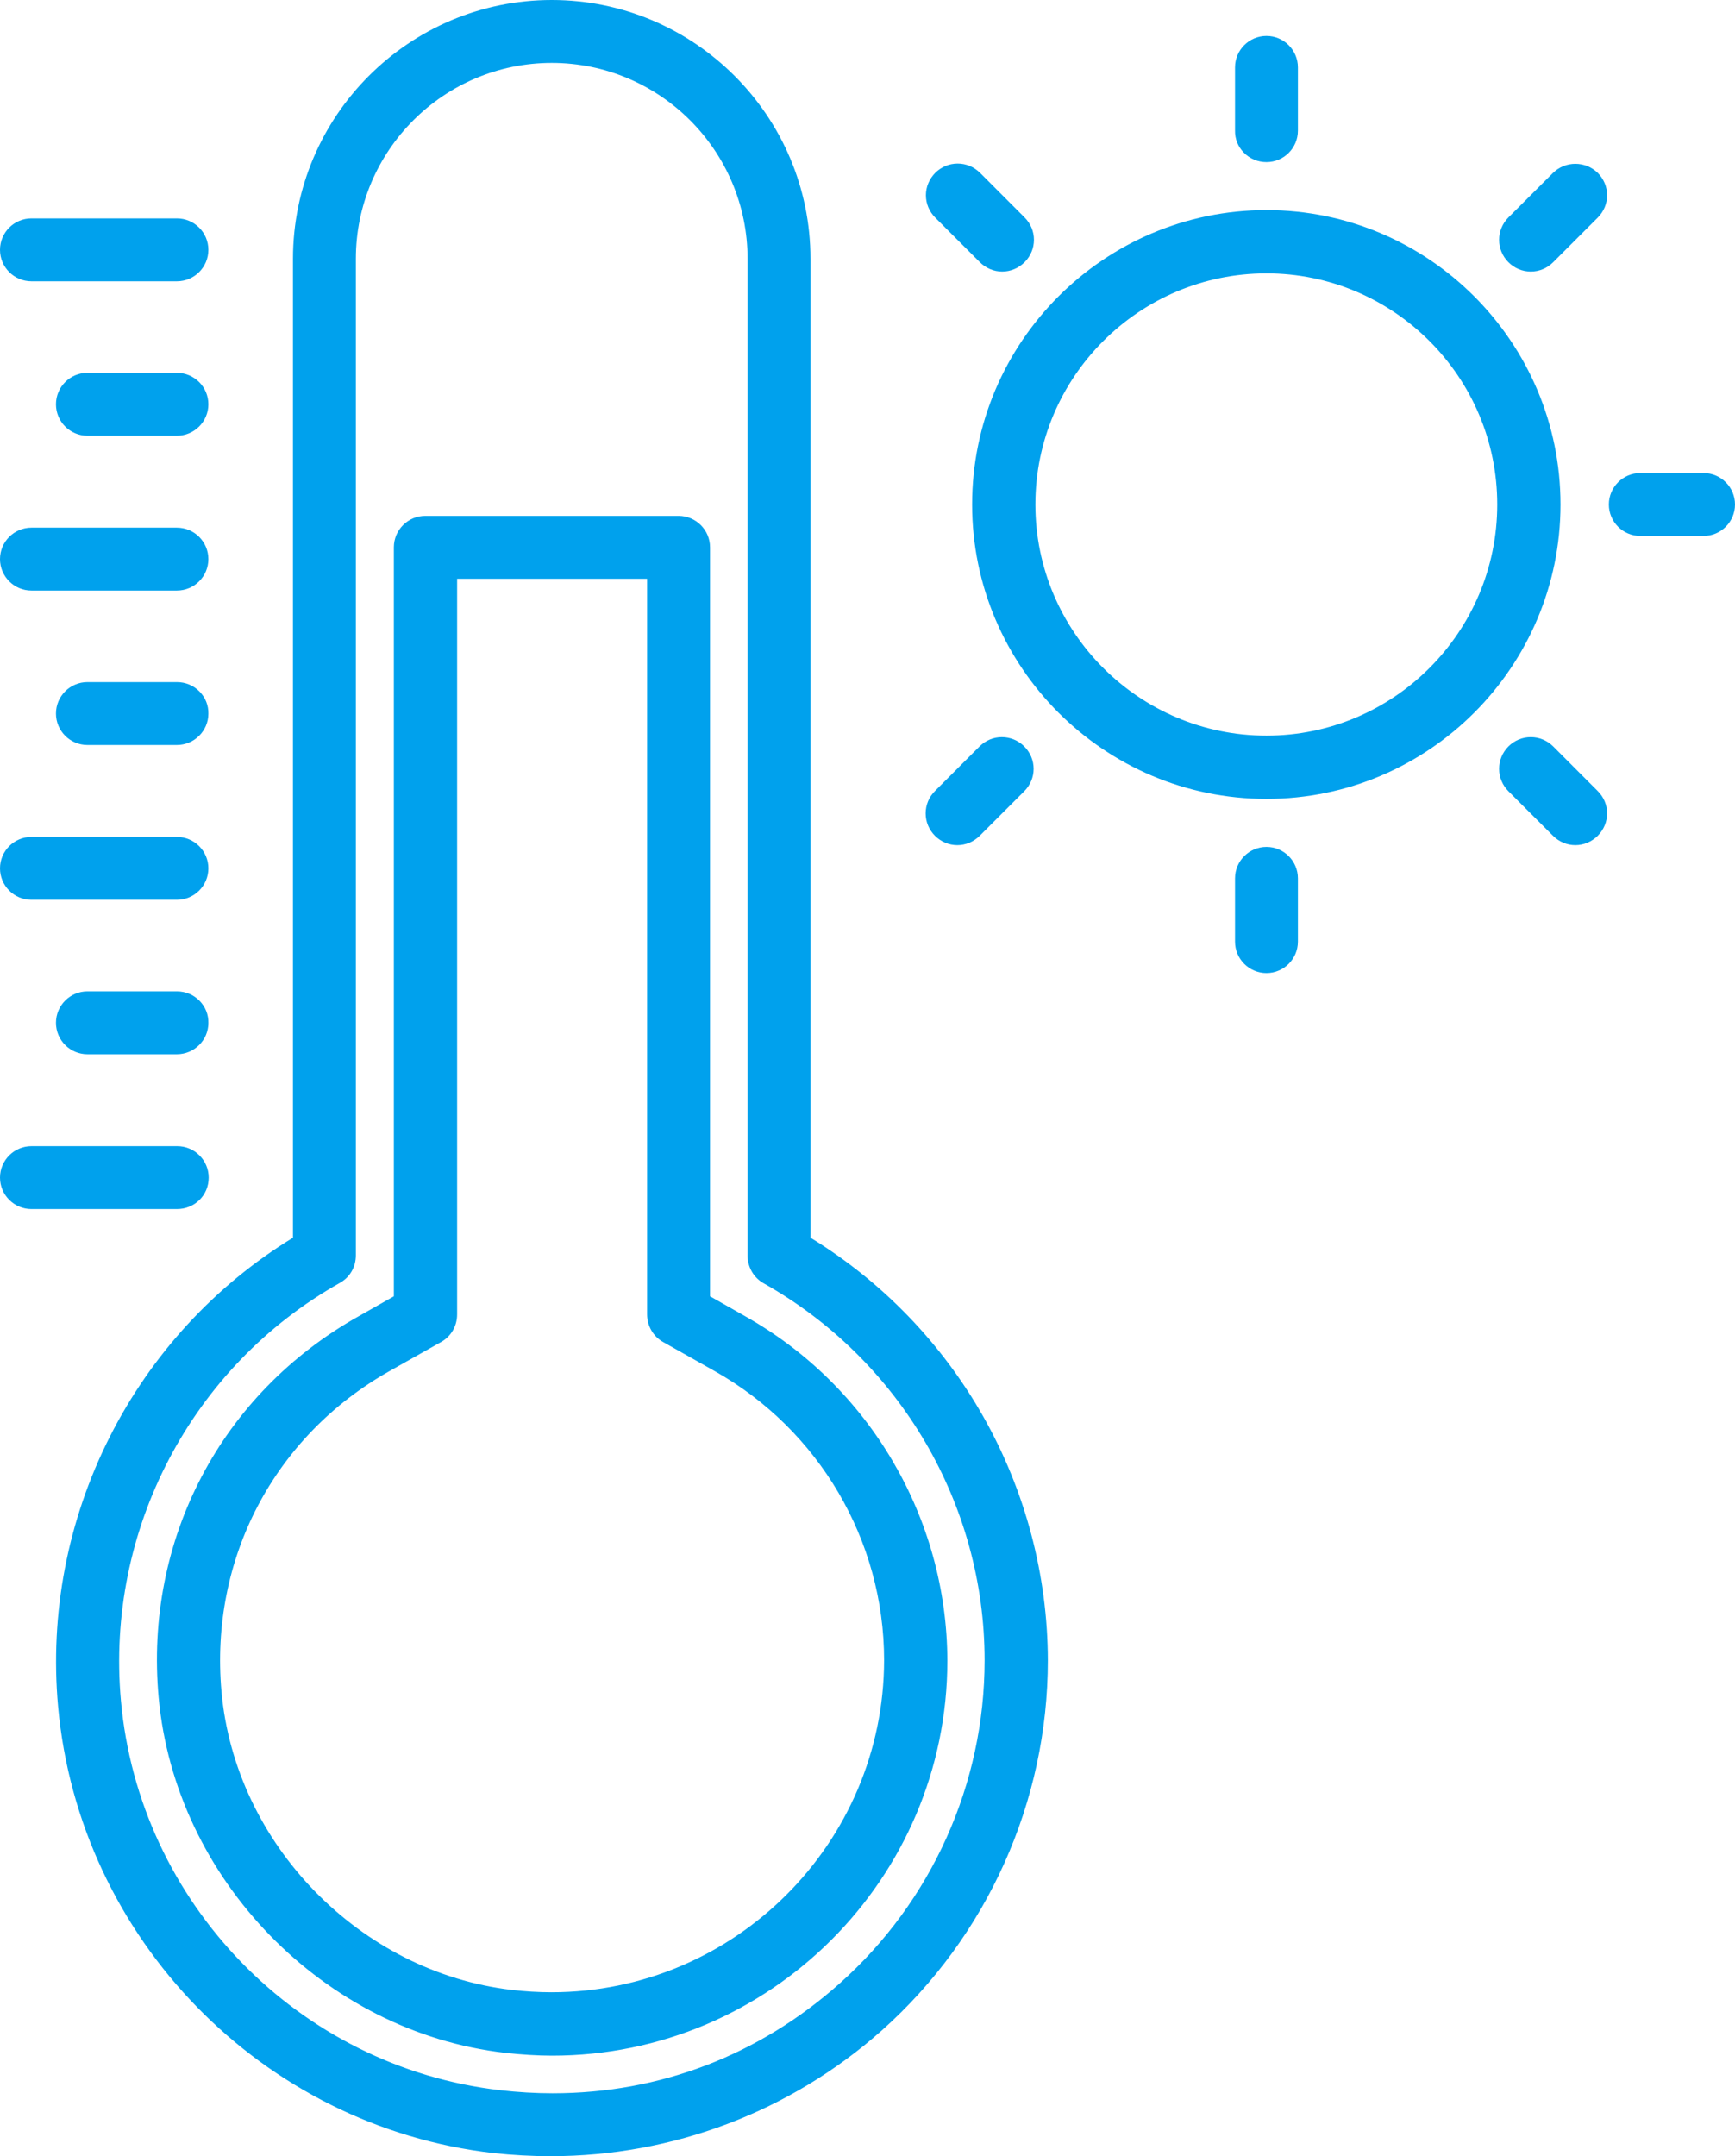 <svg xmlns="http://www.w3.org/2000/svg" width="27.81" height="34.554" viewBox="0 0 27.81 34.554">
  <g id="noun_weather_4405544" transform="translate(-7.97 -1.88)">
    <g id="Path_2033" data-name="Path 2033" transform="translate(-12.558 -2.713)" fill="#00a1ed">
      <path d="M 40.828 17.346 C 38.254 17.346 36.16 15.252 36.16 12.678 C 36.16 10.104 38.254 8.01 40.828 8.01 C 43.399 8.01 45.491 10.104 45.491 12.678 C 45.491 15.252 43.399 17.346 40.828 17.346 Z M 40.828 8.924 C 38.758 8.924 37.074 10.608 37.074 12.678 C 37.074 14.748 38.758 16.432 40.828 16.432 C 42.895 16.432 44.577 14.748 44.577 12.678 C 44.577 10.608 42.895 8.924 40.828 8.924 Z" stroke="none"/>
      <path d="M 40.828 8.06 C 38.281 8.06 36.21 10.131 36.21 12.678 C 36.21 15.225 38.281 17.296 40.828 17.296 C 43.37 17.296 45.441 15.225 45.441 12.678 C 45.441 10.131 43.37 8.06 40.828 8.06 M 40.828 16.482 C 38.73 16.482 37.024 14.777 37.024 12.678 C 37.024 10.58 38.73 8.874 40.828 8.874 C 42.921 8.874 44.627 10.58 44.627 12.678 C 44.627 14.777 42.927 16.482 40.828 16.482 M 40.828 7.96 C 43.427 7.96 45.541 10.077 45.541 12.678 C 45.541 15.28 43.427 17.396 40.828 17.396 C 38.227 17.396 36.11 15.28 36.11 12.678 C 36.11 10.077 38.227 7.96 40.828 7.96 Z M 40.828 16.382 C 42.868 16.382 44.527 14.721 44.527 12.678 C 44.527 10.636 42.868 8.974 40.828 8.974 C 38.786 8.974 37.124 10.636 37.124 12.678 C 37.124 14.721 38.786 16.382 40.828 16.382 Z" stroke="none" fill="#00a1ed"/>
    </g>
    <g id="Path_2034" data-name="Path 2034" transform="translate(-15.954 -0.464)" fill="#00a1ed">
      <path d="M 44.224 4.892 C 44.099 4.892 43.982 4.843 43.895 4.754 C 43.812 4.668 43.767 4.555 43.77 4.436 L 43.77 3.424 C 43.77 3.174 43.974 2.97 44.224 2.97 C 44.475 2.97 44.678 3.174 44.678 3.424 L 44.678 4.438 C 44.678 4.688 44.475 4.892 44.224 4.892 Z" stroke="none"/>
      <path d="M 44.224 4.842 C 44.446 4.842 44.628 4.659 44.628 4.438 L 44.628 3.424 C 44.628 3.203 44.446 3.02 44.224 3.02 C 44.003 3.02 43.82 3.203 43.82 3.424 L 43.82 4.438 C 43.814 4.659 43.997 4.842 44.224 4.842 M 44.224 4.942 C 44.085 4.942 43.956 4.888 43.86 4.789 C 43.766 4.693 43.717 4.568 43.72 4.435 L 43.72 3.424 C 43.72 3.146 43.946 2.92 44.224 2.92 C 44.502 2.92 44.728 3.146 44.728 3.424 L 44.728 4.438 C 44.728 4.716 44.502 4.942 44.224 4.942 Z" stroke="none" fill="#00a1ed"/>
    </g>
    <g id="Path_2035" data-name="Path 2035" transform="translate(-15.954 -10.938)" fill="#00a1ed">
      <path d="M 44.224 28.362 C 43.974 28.362 43.77 28.158 43.77 27.908 L 43.77 26.894 C 43.77 26.644 43.974 26.44 44.224 26.44 C 44.475 26.44 44.678 26.644 44.678 26.894 L 44.678 27.908 C 44.678 28.158 44.475 28.362 44.224 28.362 Z" stroke="none"/>
      <path d="M 44.224 26.49 C 44.003 26.49 43.82 26.673 43.82 26.894 L 43.82 27.908 C 43.82 28.129 44.003 28.312 44.224 28.312 C 44.446 28.312 44.628 28.129 44.628 27.908 L 44.628 26.894 C 44.628 26.673 44.446 26.49 44.224 26.49 M 44.224 26.39 C 44.502 26.39 44.728 26.616 44.728 26.894 L 44.728 27.908 C 44.728 28.186 44.502 28.412 44.224 28.412 C 43.946 28.412 43.72 28.186 43.72 27.908 L 43.72 26.894 C 43.72 26.616 43.946 26.39 44.224 26.39 Z" stroke="none" fill="#00a1ed"/>
    </g>
    <g id="Path_2036" data-name="Path 2036" transform="translate(-19.364 -2.115)" fill="#00a1ed">
      <path d="M 51.871 8.297 C 51.75 8.297 51.635 8.249 51.548 8.162 C 51.46 8.075 51.413 7.96 51.413 7.839 C 51.413 7.717 51.46 7.602 51.548 7.515 L 52.262 6.801 C 52.35 6.716 52.464 6.67 52.585 6.67 C 52.706 6.67 52.821 6.716 52.908 6.8 C 52.996 6.888 53.044 7.003 53.044 7.124 C 53.044 7.246 52.996 7.36 52.909 7.448 L 52.194 8.162 C 52.107 8.249 51.992 8.297 51.871 8.297 Z" stroke="none"/>
      <path d="M 52.585 6.72 C 52.481 6.72 52.378 6.759 52.297 6.836 L 51.583 7.551 C 51.422 7.711 51.422 7.966 51.583 8.127 C 51.744 8.287 51.998 8.287 52.159 8.127 L 52.873 7.412 C 53.034 7.252 53.034 6.997 52.873 6.836 C 52.793 6.759 52.689 6.72 52.585 6.72 M 52.585 6.62 C 52.719 6.62 52.846 6.671 52.943 6.764 C 53.04 6.862 53.094 6.989 53.094 7.124 C 53.094 7.259 53.04 7.386 52.944 7.483 L 52.23 8.197 C 52.133 8.294 52.006 8.347 51.871 8.347 C 51.736 8.347 51.609 8.294 51.512 8.197 C 51.416 8.101 51.363 7.973 51.363 7.839 C 51.363 7.704 51.416 7.576 51.512 7.48 L 52.227 6.766 C 52.324 6.671 52.451 6.62 52.585 6.62 Z" stroke="none" fill="#00a1ed"/>
    </g>
    <g id="Path_2037" data-name="Path 2037" transform="translate(-11.956 -9.52)" fill="#00a1ed">
      <path d="M 35.271 24.894 C 35.15 24.894 35.035 24.846 34.948 24.759 C 34.86 24.671 34.812 24.557 34.812 24.435 C 34.812 24.314 34.86 24.199 34.948 24.112 L 35.662 23.398 C 35.749 23.31 35.864 23.263 35.985 23.263 C 36.107 23.263 36.221 23.31 36.309 23.398 C 36.396 23.485 36.444 23.6 36.444 23.721 C 36.444 23.842 36.396 23.957 36.309 24.044 L 35.594 24.759 C 35.507 24.846 35.392 24.894 35.271 24.894 Z" stroke="none"/>
      <path d="M 35.271 24.844 C 35.375 24.844 35.479 24.803 35.559 24.723 L 36.273 24.009 C 36.434 23.848 36.434 23.594 36.273 23.433 C 36.113 23.272 35.858 23.272 35.697 23.433 L 34.983 24.147 C 34.822 24.308 34.822 24.563 34.983 24.723 C 35.063 24.803 35.167 24.844 35.271 24.844 M 35.271 24.944 C 35.136 24.944 35.009 24.89 34.912 24.794 C 34.816 24.697 34.763 24.57 34.763 24.435 C 34.763 24.3 34.816 24.173 34.912 24.077 L 35.627 23.362 C 35.723 23.266 35.85 23.213 35.985 23.213 C 36.12 23.213 36.247 23.266 36.344 23.362 C 36.44 23.459 36.494 23.586 36.494 23.721 C 36.494 23.856 36.44 23.983 36.344 24.08 L 35.63 24.794 C 35.533 24.89 35.406 24.944 35.271 24.944 Z" stroke="none" fill="#00a1ed"/>
    </g>
    <g id="Path_2038" data-name="Path 2038" transform="translate(-20.782 -6.109)" fill="#00a1ed">
      <path d="M 56.058 16.528 L 55.044 16.528 C 54.794 16.528 54.59 16.325 54.59 16.074 C 54.59 15.824 54.794 15.62 55.044 15.62 L 56.058 15.62 C 56.308 15.62 56.512 15.824 56.512 16.074 C 56.512 16.325 56.308 16.528 56.058 16.528 Z" stroke="none"/>
      <path d="M 55.044 15.67 C 54.823 15.67 54.64 15.853 54.64 16.074 C 54.64 16.296 54.823 16.478 55.044 16.478 L 56.058 16.478 C 56.279 16.478 56.462 16.296 56.462 16.074 C 56.462 15.847 56.279 15.67 56.058 15.67 L 55.044 15.67 M 55.044 15.57 L 56.058 15.57 C 56.336 15.57 56.562 15.796 56.562 16.074 C 56.562 16.352 56.336 16.578 56.058 16.578 L 55.044 16.578 C 54.766 16.578 54.54 16.352 54.54 16.074 C 54.54 15.796 54.766 15.57 55.044 15.57 Z" stroke="none" fill="#00a1ed"/>
    </g>
    <g id="Path_2039" data-name="Path 2039" transform="translate(-19.364 -9.52)" fill="#00a1ed">
      <path d="M 52.585 24.894 C 52.464 24.894 52.349 24.846 52.262 24.759 L 51.548 24.044 C 51.46 23.957 51.413 23.842 51.413 23.721 C 51.413 23.6 51.46 23.485 51.548 23.398 C 51.635 23.31 51.75 23.263 51.871 23.263 C 51.992 23.263 52.107 23.31 52.194 23.398 L 52.909 24.112 C 52.996 24.199 53.044 24.314 53.044 24.435 C 53.044 24.557 52.996 24.671 52.909 24.759 C 52.821 24.846 52.707 24.894 52.585 24.894 Z" stroke="none"/>
      <path d="M 51.871 23.312 C 51.767 23.312 51.663 23.353 51.583 23.433 C 51.422 23.594 51.422 23.848 51.583 24.009 L 52.297 24.723 C 52.458 24.884 52.713 24.884 52.873 24.723 C 53.034 24.563 53.034 24.308 52.873 24.147 L 52.159 23.433 C 52.079 23.353 51.975 23.312 51.871 23.312 M 51.871 23.213 C 52.006 23.213 52.133 23.266 52.23 23.362 L 52.944 24.077 C 53.04 24.173 53.094 24.3 53.094 24.435 C 53.094 24.57 53.04 24.697 52.944 24.794 C 52.847 24.89 52.72 24.944 52.585 24.944 C 52.45 24.944 52.323 24.89 52.227 24.794 L 51.512 24.08 C 51.416 23.983 51.363 23.856 51.363 23.721 C 51.363 23.586 51.416 23.459 51.512 23.362 C 51.609 23.266 51.736 23.213 51.871 23.213 Z" stroke="none" fill="#00a1ed"/>
    </g>
    <g id="Path_2040" data-name="Path 2040" transform="translate(-11.961 -2.112)" fill="#00a1ed">
      <path d="M 35.995 8.294 C 35.874 8.294 35.759 8.246 35.672 8.159 L 34.958 7.444 C 34.87 7.357 34.822 7.242 34.822 7.121 C 34.822 7 34.87 6.885 34.958 6.798 C 35.045 6.71 35.16 6.663 35.281 6.663 C 35.402 6.663 35.517 6.71 35.604 6.798 L 36.319 7.512 C 36.406 7.599 36.454 7.714 36.454 7.835 C 36.454 7.957 36.406 8.071 36.319 8.159 C 36.231 8.246 36.117 8.294 35.995 8.294 Z" stroke="none"/>
      <path d="M 35.995 8.244 C 36.099 8.244 36.203 8.203 36.283 8.123 C 36.444 7.963 36.444 7.708 36.283 7.547 L 35.569 6.833 C 35.408 6.672 35.154 6.672 34.993 6.833 C 34.832 6.994 34.832 7.248 34.993 7.409 L 35.707 8.123 C 35.788 8.203 35.891 8.244 35.995 8.244 M 35.995 8.344 C 35.86 8.344 35.733 8.29 35.637 8.194 L 34.922 7.48 C 34.826 7.383 34.772 7.256 34.772 7.121 C 34.772 6.986 34.826 6.859 34.922 6.762 C 35.019 6.666 35.146 6.613 35.281 6.613 C 35.416 6.613 35.543 6.666 35.64 6.762 L 36.354 7.477 C 36.45 7.573 36.504 7.7 36.504 7.835 C 36.504 7.97 36.45 8.097 36.354 8.194 C 36.257 8.29 36.13 8.344 35.995 8.344 Z" stroke="none" fill="#00a1ed"/>
    </g>
    <g id="Path_2041" data-name="Path 2041" transform="translate(-0.724)" fill="#00a1ed">
      <path d="M 17.521 36.384 C 17.22 36.384 16.912 36.367 16.607 36.334 C 12.925 35.911 10.009 32.92 9.674 29.223 C 9.541 27.742 9.826 26.256 10.499 24.926 C 11.167 23.606 12.184 22.506 13.44 21.743 L 13.44 6.028 C 13.44 3.768 15.278 1.93 17.538 1.93 C 19.797 1.93 21.635 3.768 21.635 6.028 L 21.635 21.743 C 22.787 22.442 23.746 23.431 24.412 24.606 C 25.081 25.789 25.437 27.131 25.44 28.488 C 25.44 30.736 24.475 32.885 22.793 34.384 C 21.341 35.674 19.469 36.384 17.521 36.384 Z M 17.538 2.838 C 15.779 2.838 14.348 4.269 14.348 6.028 L 14.348 21.998 C 14.348 22.166 14.262 22.314 14.118 22.396 C 11.722 23.742 10.335 26.388 10.583 29.137 C 10.874 32.407 13.45 35.052 16.707 35.426 C 16.989 35.459 17.273 35.476 17.553 35.476 C 19.282 35.476 20.883 34.864 22.183 33.705 C 23.672 32.382 24.526 30.48 24.526 28.488 C 24.526 25.972 23.158 23.639 20.957 22.401 C 20.815 22.321 20.727 22.169 20.727 22.003 L 20.727 6.028 C 20.727 4.269 19.296 2.838 17.538 2.838 Z" stroke="none"/>
      <path d="M 17.521 36.334 C 19.448 36.334 21.314 35.631 22.759 34.346 C 24.432 32.857 25.39 30.719 25.39 28.488 C 25.384 25.741 23.939 23.188 21.585 21.771 L 21.585 6.028 C 21.585 3.796 19.769 1.98 17.538 1.98 C 15.306 1.98 13.49 3.796 13.49 6.028 L 13.49 21.771 C 10.926 23.316 9.453 26.217 9.724 29.219 C 10.056 32.89 12.953 35.864 16.613 36.284 C 16.917 36.318 17.222 36.334 17.521 36.334 M 17.538 2.788 C 19.321 2.788 20.777 4.239 20.777 6.028 L 20.777 22.003 C 20.777 22.147 20.855 22.286 20.982 22.358 C 23.197 23.604 24.576 25.952 24.576 28.488 C 24.576 30.492 23.717 32.408 22.217 33.743 C 20.699 35.094 18.739 35.714 16.701 35.476 C 13.423 35.099 10.826 32.436 10.533 29.141 C 10.284 26.378 11.679 23.709 14.093 22.352 C 14.221 22.28 14.298 22.147 14.298 21.998 L 14.298 6.028 C 14.298 4.245 15.749 2.788 17.538 2.788 M 17.521 36.434 C 17.218 36.434 16.909 36.417 16.602 36.384 C 12.895 35.958 9.961 32.948 9.625 29.228 C 9.49 27.738 9.777 26.242 10.455 24.903 C 11.123 23.583 12.137 22.482 13.39 21.715 L 13.39 6.028 C 13.39 3.741 15.25 1.88 17.538 1.88 C 19.825 1.88 21.685 3.741 21.685 6.028 L 21.685 21.715 C 22.833 22.417 23.79 23.408 24.455 24.582 C 25.129 25.772 25.487 27.123 25.49 28.488 C 25.49 30.751 24.519 32.913 22.826 34.421 C 21.365 35.719 19.481 36.434 17.521 36.434 Z M 17.538 2.888 C 15.806 2.888 14.398 4.297 14.398 6.028 L 14.398 21.998 C 14.398 22.184 14.303 22.349 14.142 22.439 C 11.764 23.776 10.386 26.403 10.632 29.132 C 10.922 32.379 13.479 35.005 16.713 35.377 C 16.993 35.409 17.275 35.426 17.553 35.426 C 19.269 35.426 20.859 34.818 22.15 33.668 C 23.628 32.354 24.476 30.466 24.476 28.488 C 24.476 25.99 23.118 23.674 20.933 22.445 C 20.775 22.356 20.677 22.187 20.677 22.003 L 20.677 6.028 C 20.677 4.297 19.269 2.888 17.538 2.888 Z" stroke="none" fill="#00a1ed"/>
    </g>
    <g id="Path_2042" data-name="Path 2042" transform="translate(-2.026 -6.663)" fill="#00a1ed">
      <path d="M 18.846 41.435 C 18.616 41.435 18.365 41.42 18.098 41.391 C 15.219 41.062 12.851 38.633 12.588 35.742 C 12.359 33.233 13.578 30.91 15.77 29.68 L 16.359 29.346 L 16.359 17.314 C 16.359 17.064 16.563 16.86 16.813 16.86 L 20.872 16.86 C 21.123 16.86 21.327 17.064 21.327 17.314 L 21.327 29.346 L 21.916 29.68 C 23.893 30.792 25.125 32.89 25.131 35.156 C 25.131 38.618 22.311 41.435 18.846 41.435 Z M 17.273 17.768 L 17.273 29.607 C 17.273 29.775 17.187 29.924 17.043 30.005 L 16.218 30.47 C 14.347 31.524 13.304 33.51 13.496 35.655 C 13.716 38.122 15.737 40.197 18.198 40.483 C 18.41 40.507 18.625 40.52 18.836 40.52 C 21.798 40.52 24.212 38.111 24.217 35.15 C 24.217 33.214 23.166 31.421 21.474 30.47 L 20.648 30.005 C 20.506 29.925 20.418 29.773 20.418 29.607 L 20.418 17.768 L 17.273 17.768 Z" stroke="none"/>
      <path d="M 18.846 41.385 C 22.284 41.385 25.081 38.589 25.081 35.156 C 25.075 32.908 23.851 30.826 21.891 29.724 L 21.277 29.375 L 21.277 17.314 C 21.277 17.093 21.094 16.91 20.872 16.91 L 16.813 16.91 C 16.592 16.91 16.409 17.093 16.409 17.314 L 16.409 29.375 L 15.795 29.724 C 13.624 30.942 12.411 33.251 12.638 35.737 C 12.898 38.606 15.246 41.014 18.104 41.341 C 18.353 41.369 18.602 41.385 18.846 41.385 M 17.223 17.718 L 20.468 17.718 L 20.468 29.607 C 20.468 29.751 20.546 29.89 20.673 29.962 L 21.498 30.427 C 23.204 31.385 24.267 33.196 24.267 35.15 C 24.261 38.357 21.481 40.909 18.192 40.533 C 15.711 40.245 13.668 38.152 13.447 35.66 C 13.253 33.495 14.305 31.49 16.193 30.427 L 17.018 29.962 C 17.146 29.89 17.223 29.757 17.223 29.607 L 17.223 17.718 M 18.846 41.486 C 18.614 41.486 18.361 41.47 18.093 41.441 C 15.191 41.109 12.803 38.661 12.539 35.746 C 12.308 33.217 13.536 30.876 15.746 29.636 L 16.309 29.317 L 16.309 17.314 C 16.309 17.036 16.535 16.81 16.813 16.81 L 20.872 16.81 C 21.15 16.81 21.377 17.036 21.377 17.314 L 21.377 29.317 L 21.941 29.637 C 23.933 30.757 25.175 32.872 25.181 35.156 C 25.181 38.646 22.339 41.486 18.846 41.486 Z M 17.323 17.818 L 17.323 29.607 C 17.323 29.793 17.228 29.958 17.067 30.049 L 16.242 30.514 C 14.389 31.557 13.356 33.526 13.546 35.651 C 13.763 38.094 15.766 40.15 18.204 40.433 C 18.414 40.457 18.627 40.47 18.836 40.47 C 21.77 40.47 24.162 38.083 24.167 35.15 C 24.167 33.232 23.125 31.456 21.449 30.514 L 20.624 30.049 C 20.466 29.96 20.368 29.791 20.368 29.607 L 20.368 17.818 L 17.323 17.818 Z" stroke="none" fill="#00a1ed"/>
    </g>
    <g id="Path_2043" data-name="Path 2043" transform="translate(0 -2.82)" fill="#00a1ed">
      <path d="M 10.805 9.158 L 8.474 9.158 C 8.224 9.158 8.02 8.955 8.02 8.704 C 8.02 8.454 8.224 8.25 8.474 8.25 L 10.805 8.25 C 11.056 8.25 11.26 8.454 11.26 8.704 C 11.26 8.955 11.056 9.158 10.805 9.158 Z" stroke="none"/>
      <path d="M 10.805 9.108 C 11.027 9.108 11.21 8.926 11.21 8.704 C 11.21 8.483 11.033 8.3 10.805 8.3 L 8.474 8.3 C 8.253 8.3 8.07 8.483 8.07 8.704 C 8.07 8.926 8.253 9.108 8.474 9.108 L 10.805 9.108 M 10.805 9.208 L 8.474 9.208 C 8.196 9.208 7.97 8.982 7.97 8.704 C 7.97 8.426 8.196 8.2 8.474 8.2 L 10.805 8.2 C 11.084 8.2 11.31 8.426 11.31 8.704 C 11.31 8.982 11.084 9.208 10.805 9.208 Z" stroke="none" fill="#00a1ed"/>
    </g>
    <g id="Path_2044" data-name="Path 2044" transform="translate(-0.723 -4.815)" fill="#00a1ed">
      <path d="M 11.528 13.628 L 10.094 13.628 C 9.844 13.628 9.64 13.425 9.64 13.174 C 9.64 12.924 9.844 12.72 10.094 12.72 L 11.528 12.72 C 11.779 12.72 11.983 12.924 11.983 13.174 C 11.983 13.425 11.779 13.628 11.528 13.628 Z" stroke="none"/>
      <path d="M 10.094 12.77 C 9.873 12.77 9.69 12.953 9.69 13.174 C 9.69 13.396 9.873 13.578 10.094 13.578 L 11.528 13.578 C 11.75 13.578 11.933 13.396 11.933 13.174 C 11.933 12.953 11.755 12.77 11.528 12.77 L 10.094 12.77 M 10.094 12.67 L 11.528 12.67 C 11.806 12.67 12.033 12.896 12.033 13.174 C 12.033 13.452 11.806 13.678 11.528 13.678 L 10.094 13.678 C 9.816 13.678 9.59 13.452 9.59 13.174 C 9.59 12.896 9.816 12.67 10.094 12.67 Z" stroke="none" fill="#00a1ed"/>
    </g>
    <g id="Path_2045" data-name="Path 2045" transform="translate(0 -6.814)" fill="#00a1ed">
      <path d="M 10.805 18.108 L 8.474 18.108 C 8.224 18.108 8.02 17.905 8.02 17.654 C 8.02 17.404 8.224 17.2 8.474 17.2 L 10.805 17.2 C 11.056 17.2 11.26 17.404 11.26 17.654 C 11.26 17.905 11.056 18.108 10.805 18.108 Z" stroke="none"/>
      <path d="M 10.805 18.058 C 11.027 18.058 11.21 17.876 11.21 17.654 C 11.21 17.433 11.027 17.25 10.805 17.25 L 8.474 17.25 C 8.253 17.25 8.07 17.433 8.07 17.654 C 8.07 17.881 8.253 18.058 8.474 18.058 L 10.805 18.058 M 10.805 18.158 L 8.474 18.158 C 8.196 18.158 7.97 17.932 7.97 17.654 C 7.97 17.376 8.196 17.15 8.474 17.15 L 10.805 17.15 C 11.084 17.15 11.31 17.376 11.31 17.654 C 11.31 17.932 11.084 18.158 10.805 18.158 Z" stroke="none" fill="#00a1ed"/>
    </g>
    <g id="Path_2046" data-name="Path 2046" transform="translate(-0.723 -8.809)" fill="#00a1ed">
      <path d="M 11.528 22.578 L 10.094 22.578 C 9.844 22.578 9.64 22.375 9.64 22.124 C 9.64 21.874 9.844 21.67 10.094 21.67 L 11.528 21.67 C 11.654 21.67 11.77 21.719 11.857 21.808 C 11.941 21.894 11.986 22.007 11.983 22.125 C 11.983 22.375 11.779 22.578 11.528 22.578 Z" stroke="none"/>
      <path d="M 10.094 21.72 C 9.873 21.72 9.69 21.903 9.69 22.124 C 9.69 22.346 9.873 22.528 10.094 22.528 L 11.528 22.528 C 11.75 22.528 11.933 22.346 11.933 22.124 C 11.938 21.903 11.755 21.72 11.528 21.72 L 10.094 21.72 M 10.094 21.62 L 11.528 21.62 C 11.667 21.62 11.797 21.674 11.893 21.773 C 11.986 21.869 12.036 21.994 12.033 22.127 C 12.033 22.402 11.806 22.628 11.528 22.628 L 10.094 22.628 C 9.816 22.628 9.59 22.402 9.59 22.124 C 9.59 21.846 9.816 21.62 10.094 21.62 Z" stroke="none" fill="#00a1ed"/>
    </g>
    <g id="Path_2047" data-name="Path 2047" transform="translate(0 -10.808)" fill="#00a1ed">
      <path d="M 10.805 27.058 L 8.474 27.058 C 8.224 27.058 8.02 26.855 8.02 26.604 C 8.02 26.354 8.224 26.15 8.474 26.15 L 10.805 26.15 C 11.056 26.15 11.26 26.354 11.26 26.604 C 11.26 26.855 11.056 27.058 10.805 27.058 Z" stroke="none"/>
      <path d="M 10.805 27.008 C 11.027 27.008 11.21 26.826 11.21 26.604 C 11.21 26.383 11.027 26.2 10.805 26.2 L 8.474 26.2 C 8.253 26.2 8.07 26.383 8.07 26.604 C 8.07 26.831 8.253 27.008 8.474 27.008 L 10.805 27.008 M 10.805 27.108 L 8.474 27.108 C 8.196 27.108 7.97 26.882 7.97 26.604 C 7.97 26.326 8.196 26.1 8.474 26.1 L 10.805 26.1 C 11.084 26.1 11.31 26.326 11.31 26.604 C 11.31 26.882 11.084 27.108 10.805 27.108 Z" stroke="none" fill="#00a1ed"/>
    </g>
    <g id="Path_2048" data-name="Path 2048" transform="translate(-0.723 -12.803)" fill="#00a1ed">
      <path d="M 11.528 31.528 L 10.094 31.528 C 9.844 31.528 9.64 31.325 9.64 31.074 C 9.64 30.824 9.844 30.62 10.094 30.62 L 11.528 30.62 C 11.654 30.62 11.77 30.669 11.857 30.758 C 11.941 30.844 11.986 30.957 11.983 31.075 C 11.983 31.325 11.779 31.528 11.528 31.528 Z" stroke="none"/>
      <path d="M 10.094 30.67 C 9.873 30.67 9.69 30.853 9.69 31.074 C 9.69 31.296 9.873 31.478 10.094 31.478 L 11.528 31.478 C 11.75 31.478 11.933 31.296 11.933 31.074 C 11.938 30.853 11.755 30.67 11.528 30.67 L 10.094 30.67 M 10.094 30.57 L 11.528 30.57 C 11.667 30.57 11.797 30.624 11.893 30.723 C 11.986 30.819 12.036 30.944 12.033 31.077 C 12.033 31.352 11.806 31.578 11.528 31.578 L 10.094 31.578 C 9.816 31.578 9.59 31.352 9.59 31.074 C 9.59 30.796 9.816 30.57 10.094 30.57 Z" stroke="none" fill="#00a1ed"/>
    </g>
    <g id="Path_2049" data-name="Path 2049" transform="translate(0 -14.802)" fill="#00a1ed">
      <path d="M 10.805 36.008 L 8.474 36.008 C 8.224 36.008 8.02 35.805 8.02 35.554 C 8.02 35.304 8.224 35.1 8.474 35.1 L 10.811 35.1 C 11.061 35.1 11.265 35.304 11.265 35.554 C 11.265 35.809 11.063 36.008 10.805 36.008 Z" stroke="none"/>
      <path d="M 8.474 35.15 C 8.253 35.15 8.07 35.333 8.07 35.554 C 8.07 35.776 8.253 35.958 8.474 35.958 L 10.805 35.958 C 11.033 35.958 11.215 35.781 11.215 35.554 C 11.215 35.333 11.033 35.15 10.811 35.15 L 8.474 35.15 M 8.474 35.05 L 10.811 35.05 C 11.089 35.05 11.315 35.276 11.315 35.554 C 11.315 35.837 11.091 36.058 10.805 36.058 L 8.474 36.058 C 8.196 36.058 7.97 35.832 7.97 35.554 C 7.97 35.276 8.196 35.05 8.474 35.05 Z" stroke="none" fill="#00a1ed"/>
    </g>
  </g>
</svg>

